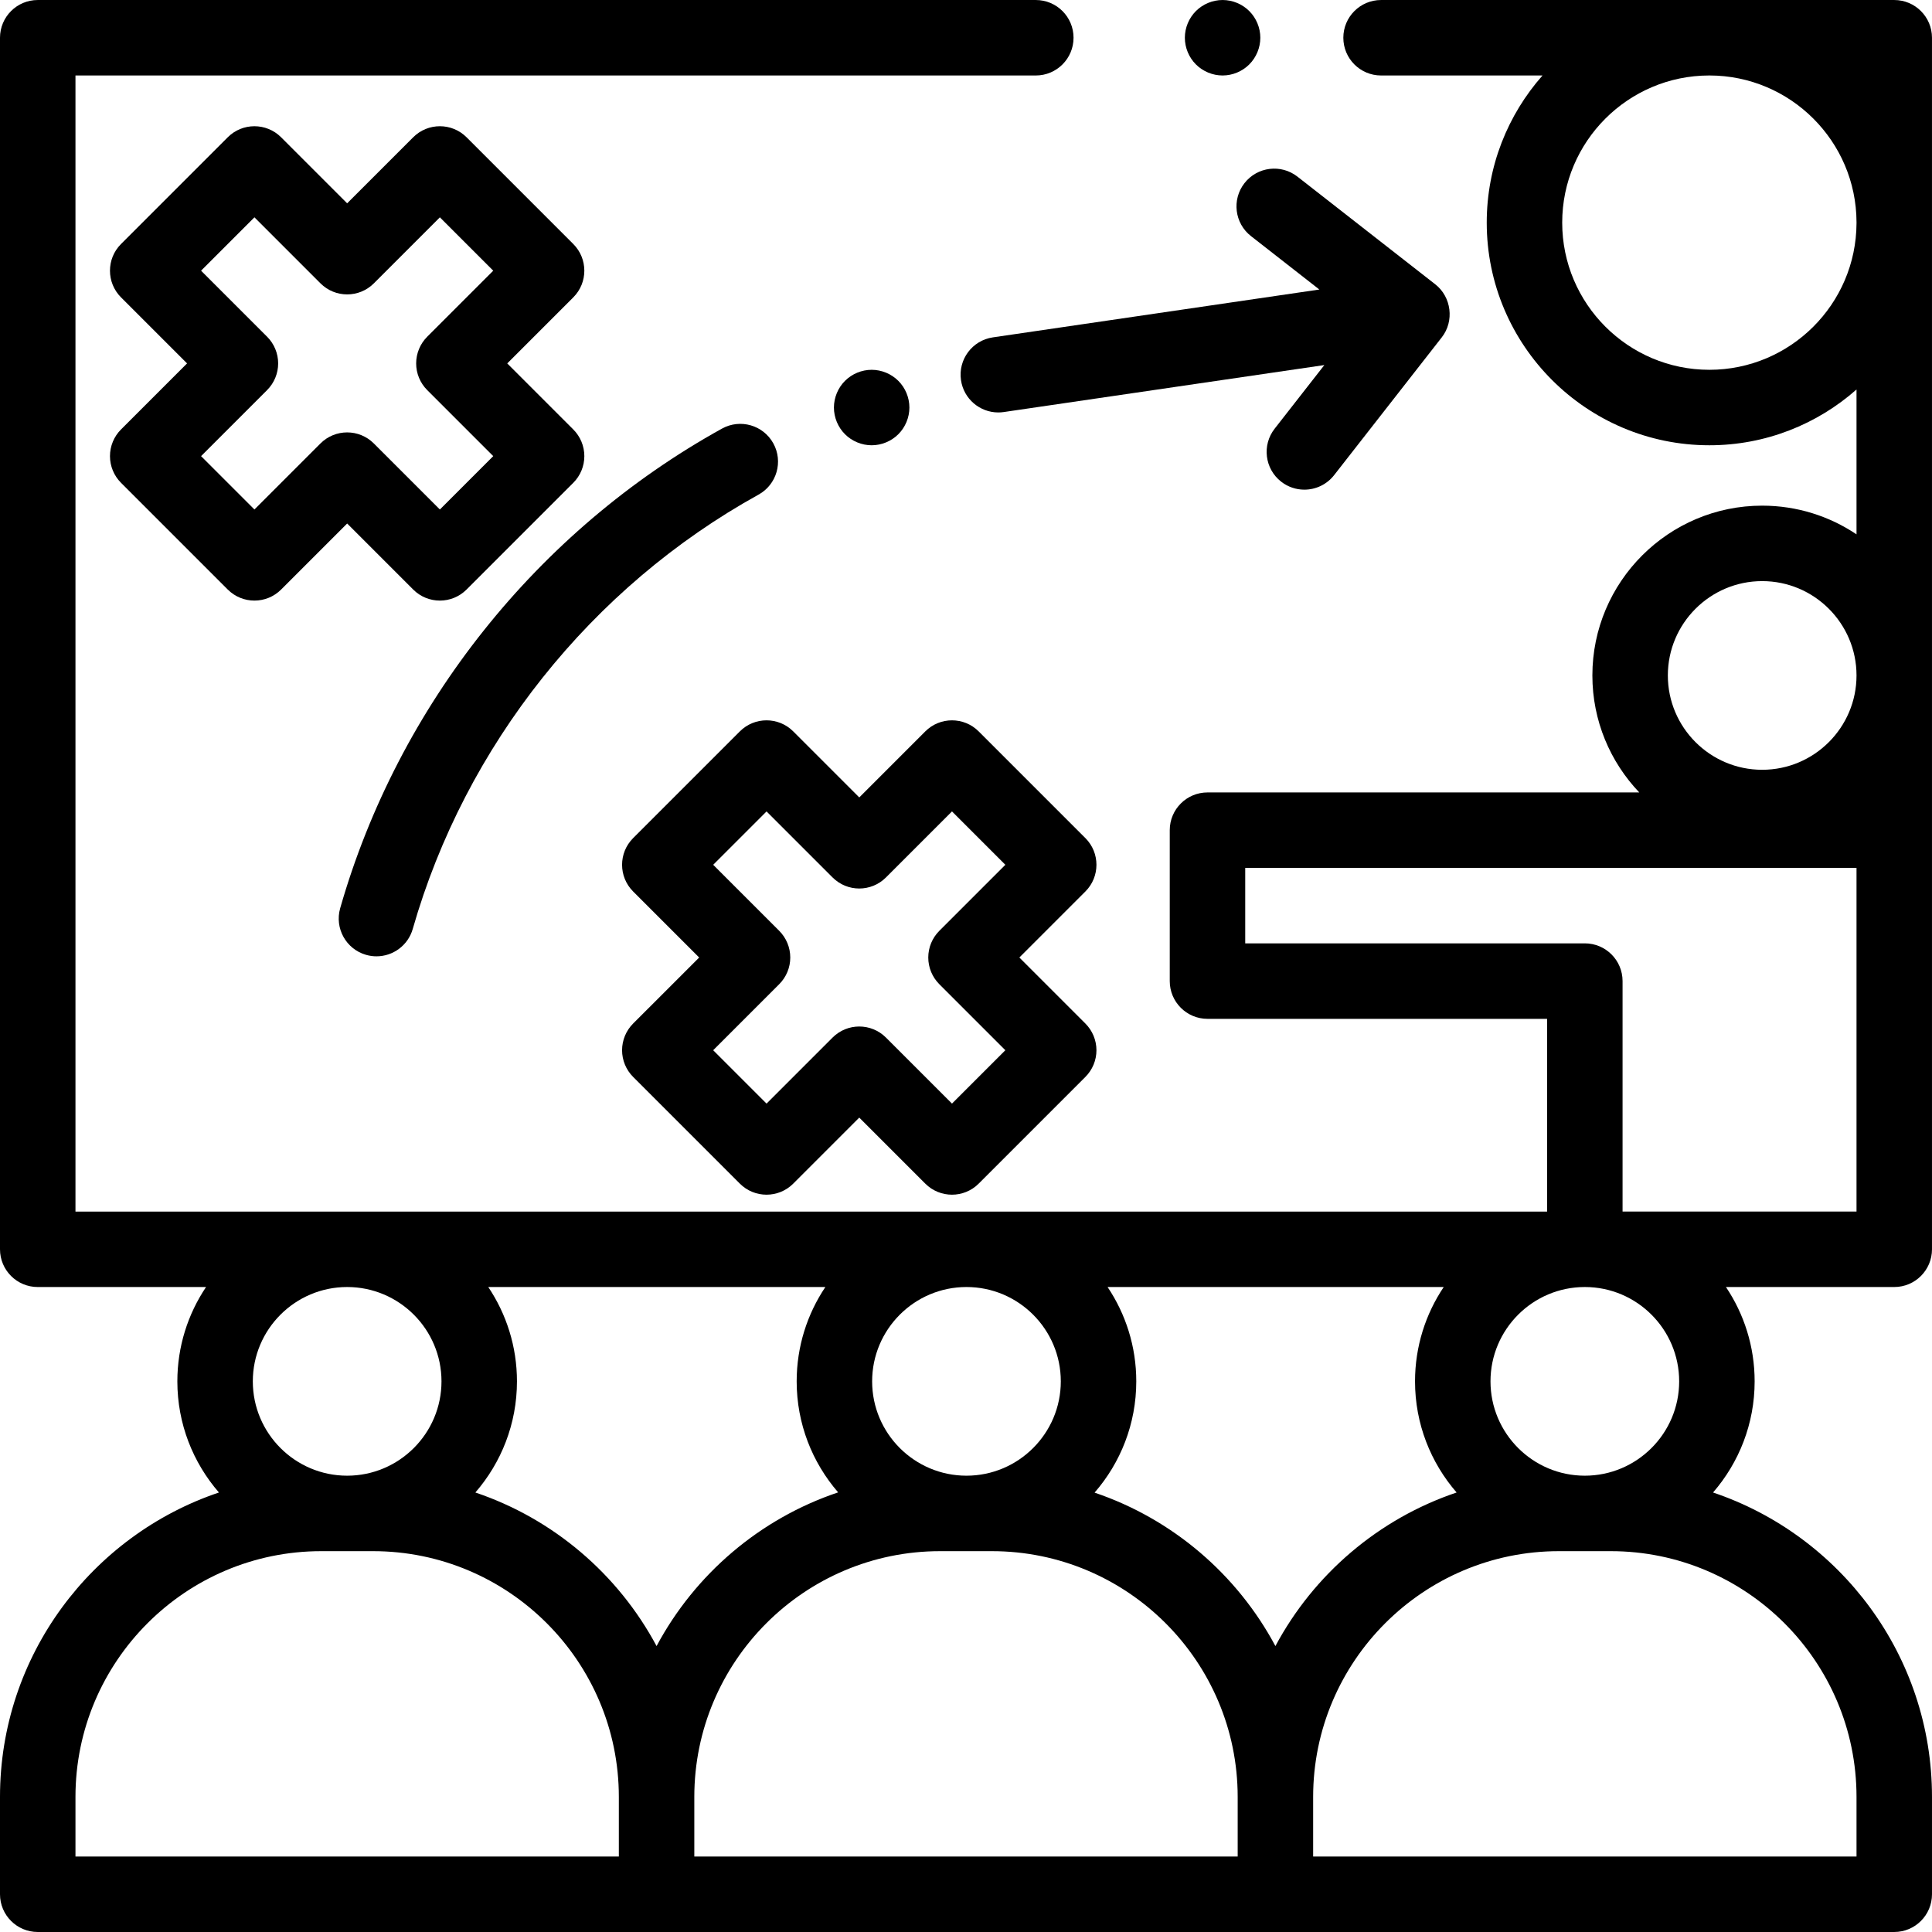 <?xml version="1.0" encoding="iso-8859-1"?>
<!-- Generator: Adobe Illustrator 19.0.0, SVG Export Plug-In . SVG Version: 6.00 Build 0)  -->
<svg version="1.1" id="Capa_1" xmlns="http://www.w3.org/2000/svg" xmlns:xlink="http://www.w3.org/1999/xlink" x="0px" y="0px"
	 viewBox="0 0 512 512" style="enable-background:new 0 0 512 512;" xml:space="preserve">
<g>
	<g>
		<path d="M331.068,2.932c-1.859-1.86-4.439-2.93-7.069-2.93c-2.63,0-5.21,1.07-7.07,2.93s-2.93,4.44-2.93,7.07
			c0,2.63,1.069,5.21,2.93,7.07s4.44,2.93,7.07,2.93c2.63,0,5.21-1.07,7.069-2.93c1.86-1.86,2.931-4.44,2.931-7.07
			C333.999,7.372,332.929,4.792,331.068,2.932z"/>
	</g>
</g>
<g>
	<g>
		<g>
			<path d="M329.801,48.535C333.201,44.182,326.4,52.887,329.801,48.535L329.801,48.535z"/>
			<path d="M380.371,75.353l-36.534-28.542c-4.352-3.4-10.636-2.63-14.036,1.723c-3.4,4.352-2.629,10.637,1.724,14.037
				l18.118,14.156l-86.527,12.68c-5.464,0.801-9.245,5.88-8.444,11.345c0.729,4.973,5.001,8.551,9.882,8.551
				c0.482,0,0.972-0.035,1.463-0.107l84.949-12.449l-13.173,16.862c-3.4,4.352-2.629,10.637,1.724,14.037
				c1.828,1.428,3.996,2.12,6.149,2.12c2.973,0,5.915-1.32,7.887-3.844l28.542-36.532C385.448,85.11,384.652,78.699,380.371,75.353z
				"/>
		</g>
	</g>
</g>
<g>
	<g>
		<path d="M151.926,113.808l-17.501-17.5l17.501-17.501c3.905-3.905,3.905-10.237,0-14.143L123.643,36.38
			c-3.906-3.905-10.236-3.905-14.143,0L91.999,53.881L74.498,36.38c-3.906-3.905-10.236-3.905-14.143,0L32.072,64.664
			c-3.905,3.905-3.905,10.237,0,14.143l17.501,17.501l-17.501,17.5c-1.875,1.875-2.928,4.419-2.928,7.071s1.054,5.196,2.929,7.071
			l28.284,28.284c3.906,3.905,10.236,3.905,14.143,0l17.5-17.5l17.501,17.501c1.953,1.953,4.512,2.929,7.071,2.929
			c2.559,0,5.118-0.977,7.071-2.929l28.284-28.284c1.875-1.875,2.929-4.419,2.929-7.071S153.801,115.683,151.926,113.808z
			 M113.213,103.377l17.501,17.5l-14.142,14.142l-17.502-17.5c-1.953-1.953-4.512-2.929-7.071-2.929s-5.118,0.976-7.071,2.929
			L67.427,135.02l-14.142-14.142l17.501-17.5c1.875-1.875,2.929-4.419,2.929-7.071s-1.054-5.196-2.929-7.072L53.286,71.734
			l14.142-14.142l17.501,17.501c3.906,3.905,10.236,3.905,14.143,0l17.501-17.501l14.142,14.142l-17.501,17.501
			c-1.875,1.875-2.929,4.419-2.929,7.071S111.338,101.502,113.213,103.377z"/>
	</g>
</g>
<g>
	<g>
		<path d="M270.14,253.751l17.501-17.501c3.906-3.906,3.906-10.238,0.001-14.143l-28.284-28.284c-3.904-3.904-10.234-3.904-14.143,0
			l-17.501,17.501l-17.501-17.501c-3.906-3.905-10.236-3.904-14.143,0l-28.284,28.284c-3.905,3.905-3.905,10.237,0,14.143
			l17.501,17.501l-17.501,17.5c-1.875,1.876-2.929,4.419-2.929,7.071c0,2.652,1.054,5.195,2.929,7.071l28.284,28.284
			c3.906,3.904,10.236,3.904,14.143,0l17.501-17.501l17.501,17.501c1.953,1.952,4.512,2.929,7.071,2.929
			c2.559,0,5.118-0.977,7.071-2.929l28.284-28.284c1.875-1.876,2.929-4.419,2.929-7.071c0-2.652-1.054-5.195-2.929-7.071
			L270.14,253.751z M248.927,260.821l17.501,17.501l-14.142,14.142l-17.501-17.501c-1.953-1.952-4.512-2.929-7.071-2.929
			c-2.559,0-5.118,0.977-7.071,2.929l-17.501,17.501L189,278.322l17.501-17.501c1.875-1.875,2.929-4.418,2.929-7.071
			c0-2.653-1.054-5.196-2.929-7.071L189,229.178l14.142-14.142l17.501,17.501c3.906,3.905,10.236,3.905,14.143,0l17.501-17.501
			l14.142,14.142l-17.501,17.501c-1.875,1.875-2.929,4.419-2.929,7.071C245.999,256.402,247.052,258.946,248.927,260.821z"/>
	</g>
</g>
<g>
	<g>
		<path d="M511.996,58.848V10.003c0-5.523-4.478-10-10-10h-48.958c-0.013,0-0.026-0.001-0.039-0.001s-0.025,0.001-0.039,0.001
			h-86.962c-5.522,0-10,4.477-10,10s4.478,10,10,10h42.784C399.594,30.409,394,44.061,394,59.002c0,32.533,26.468,59,59,59
			c14.939,0,28.59-5.592,38.996-14.779v38.385c-7.155-4.799-15.755-7.604-25-7.604c-24.813,0-45,20.187-45,45
			c0,12.007,4.736,22.923,12.428,31H319.997c-5.522,0-10,4.477-10,10v40c0,5.522,4.478,10,10,10h89.999v51.075H20V20.003h254.5
			c5.522,0,10-4.477,10-10s-4.478-10-10-10H10c-5.522,0-10,4.477-10,10v321.072c0,5.522,4.478,10,10,10h44.604
			c-4.799,7.156-7.604,15.755-7.604,25c0,11.257,4.164,21.552,11.02,29.452C24.335,406.876,0,438.742,0,476.203v25.795
			c0,5.522,4.478,10,10,10h163.999h163.999h163.999c5.522,0,10-4.478,10-10v-25.795c0-37.463-24.335-69.327-58.02-80.677
			c6.856-7.9,11.02-18.195,11.02-29.452c0-9.245-2.805-17.844-7.604-25h44.604c5.522,0,10-4.478,10-10V220.001V59.156
			c0-0.052,0.004-0.103,0.004-0.154C512,58.95,511.996,58.9,511.996,58.848z M419.997,341.074c13.785,0,25,11.215,25,25
			c0,13.785-11.215,25-25,25s-25-11.215-25-25C394.997,352.289,406.212,341.074,419.997,341.074z M256.125,341.074
			c13.785,0,25,11.215,25,25c0,13.785-11.215,25-25,25s-25-11.214-25-25C231.125,352.289,242.34,341.074,256.125,341.074z
			 M91.999,341.074c13.785,0,25,11.215,25,25c0,13.785-11.215,25-25,25s-25-11.215-25-25
			C66.999,352.289,78.214,341.074,91.999,341.074z M163.999,491.998H20v-15.795c0-35.913,29.217-65.129,65.13-65.129h13.74
			c35.913,0,65.13,29.217,65.13,65.129V491.998z M125.979,395.526c6.856-7.9,11.02-18.195,11.02-29.452
			c0-9.245-2.805-17.844-7.604-25h89.334c-4.799,7.156-7.604,15.755-7.604,25c0,11.241,4.152,21.524,10.991,29.419
			c-20.742,6.961-37.944,21.69-48.118,40.732C163.841,417.213,146.677,402.501,125.979,395.526z M327.997,491.998H183.999v-15.795
			c0-35.913,29.217-65.129,65.13-65.129h13.74c35.913,0,65.13,29.217,65.13,65.129V491.998z M290.076,395.559
			c6.874-7.904,11.049-18.213,11.049-29.485c0-9.244-2.805-17.844-7.604-25h89.08c-4.799,7.156-7.604,15.755-7.604,25
			c0,11.257,4.164,21.552,11.02,29.452c-20.698,6.974-37.862,21.687-48.02,40.699C327.855,417.243,310.73,402.547,290.076,395.559z
			 M491.996,476.203v15.795H347.997v-15.795c0-35.913,29.217-65.129,65.13-65.129h13.74
			C462.779,411.074,491.996,440.291,491.996,476.203z M491.996,321.074h-62V260c0-5.523-4.478-10-10-10h-89.999v-20h161.999V321.074
			z M466.996,204.001c-13.785,0-25-11.215-25-25s11.215-25,25-25s25,11.215,25,25S480.781,204.001,466.996,204.001z M491.996,59.156
			C491.912,80.589,474.453,98.001,453,98.001c-21.505,0-39-17.495-39-39c0-21.492,17.474-38.978,38.961-38.999h0.077
			c21.436,0.021,38.874,17.424,38.958,38.845V59.156z"/>
	</g>
</g>
<g>
	<g>
		<path d="M204.935,117.49c-2.673-4.833-8.757-6.584-13.591-3.912c-48.938,27.065-85.82,73.392-101.19,127.105
			c-1.52,5.309,1.553,10.846,6.863,12.365c0.919,0.263,1.845,0.388,2.756,0.388c4.35,0,8.353-2.861,9.609-7.251
			c13.919-48.64,47.321-90.594,91.642-115.105C205.857,128.407,207.608,122.323,204.935,117.49z"/>
	</g>
</g>
<g>
	<g>
		<path d="M238.069,100.931c-1.859-1.86-4.439-2.93-7.069-2.93s-5.21,1.07-7.07,2.93s-2.93,4.44-2.93,7.07
			c0,2.63,1.069,5.21,2.93,7.07s4.44,2.93,7.07,2.93s5.21-1.07,7.069-2.93c1.86-1.86,2.931-4.44,2.931-7.07
			C241,105.371,239.93,102.791,238.069,100.931z"/>
	</g>
</g>
<g>
</g>
<g>
</g>
<g>
</g>
<g>
</g>
<g>
</g>
<g>
</g>
<g>
</g>
<g>
</g>
<g>
</g>
<g>
</g>
<g>
</g>
<g>
</g>
<g>
</g>
<g>
</g>
<g>
</g>
</svg>
